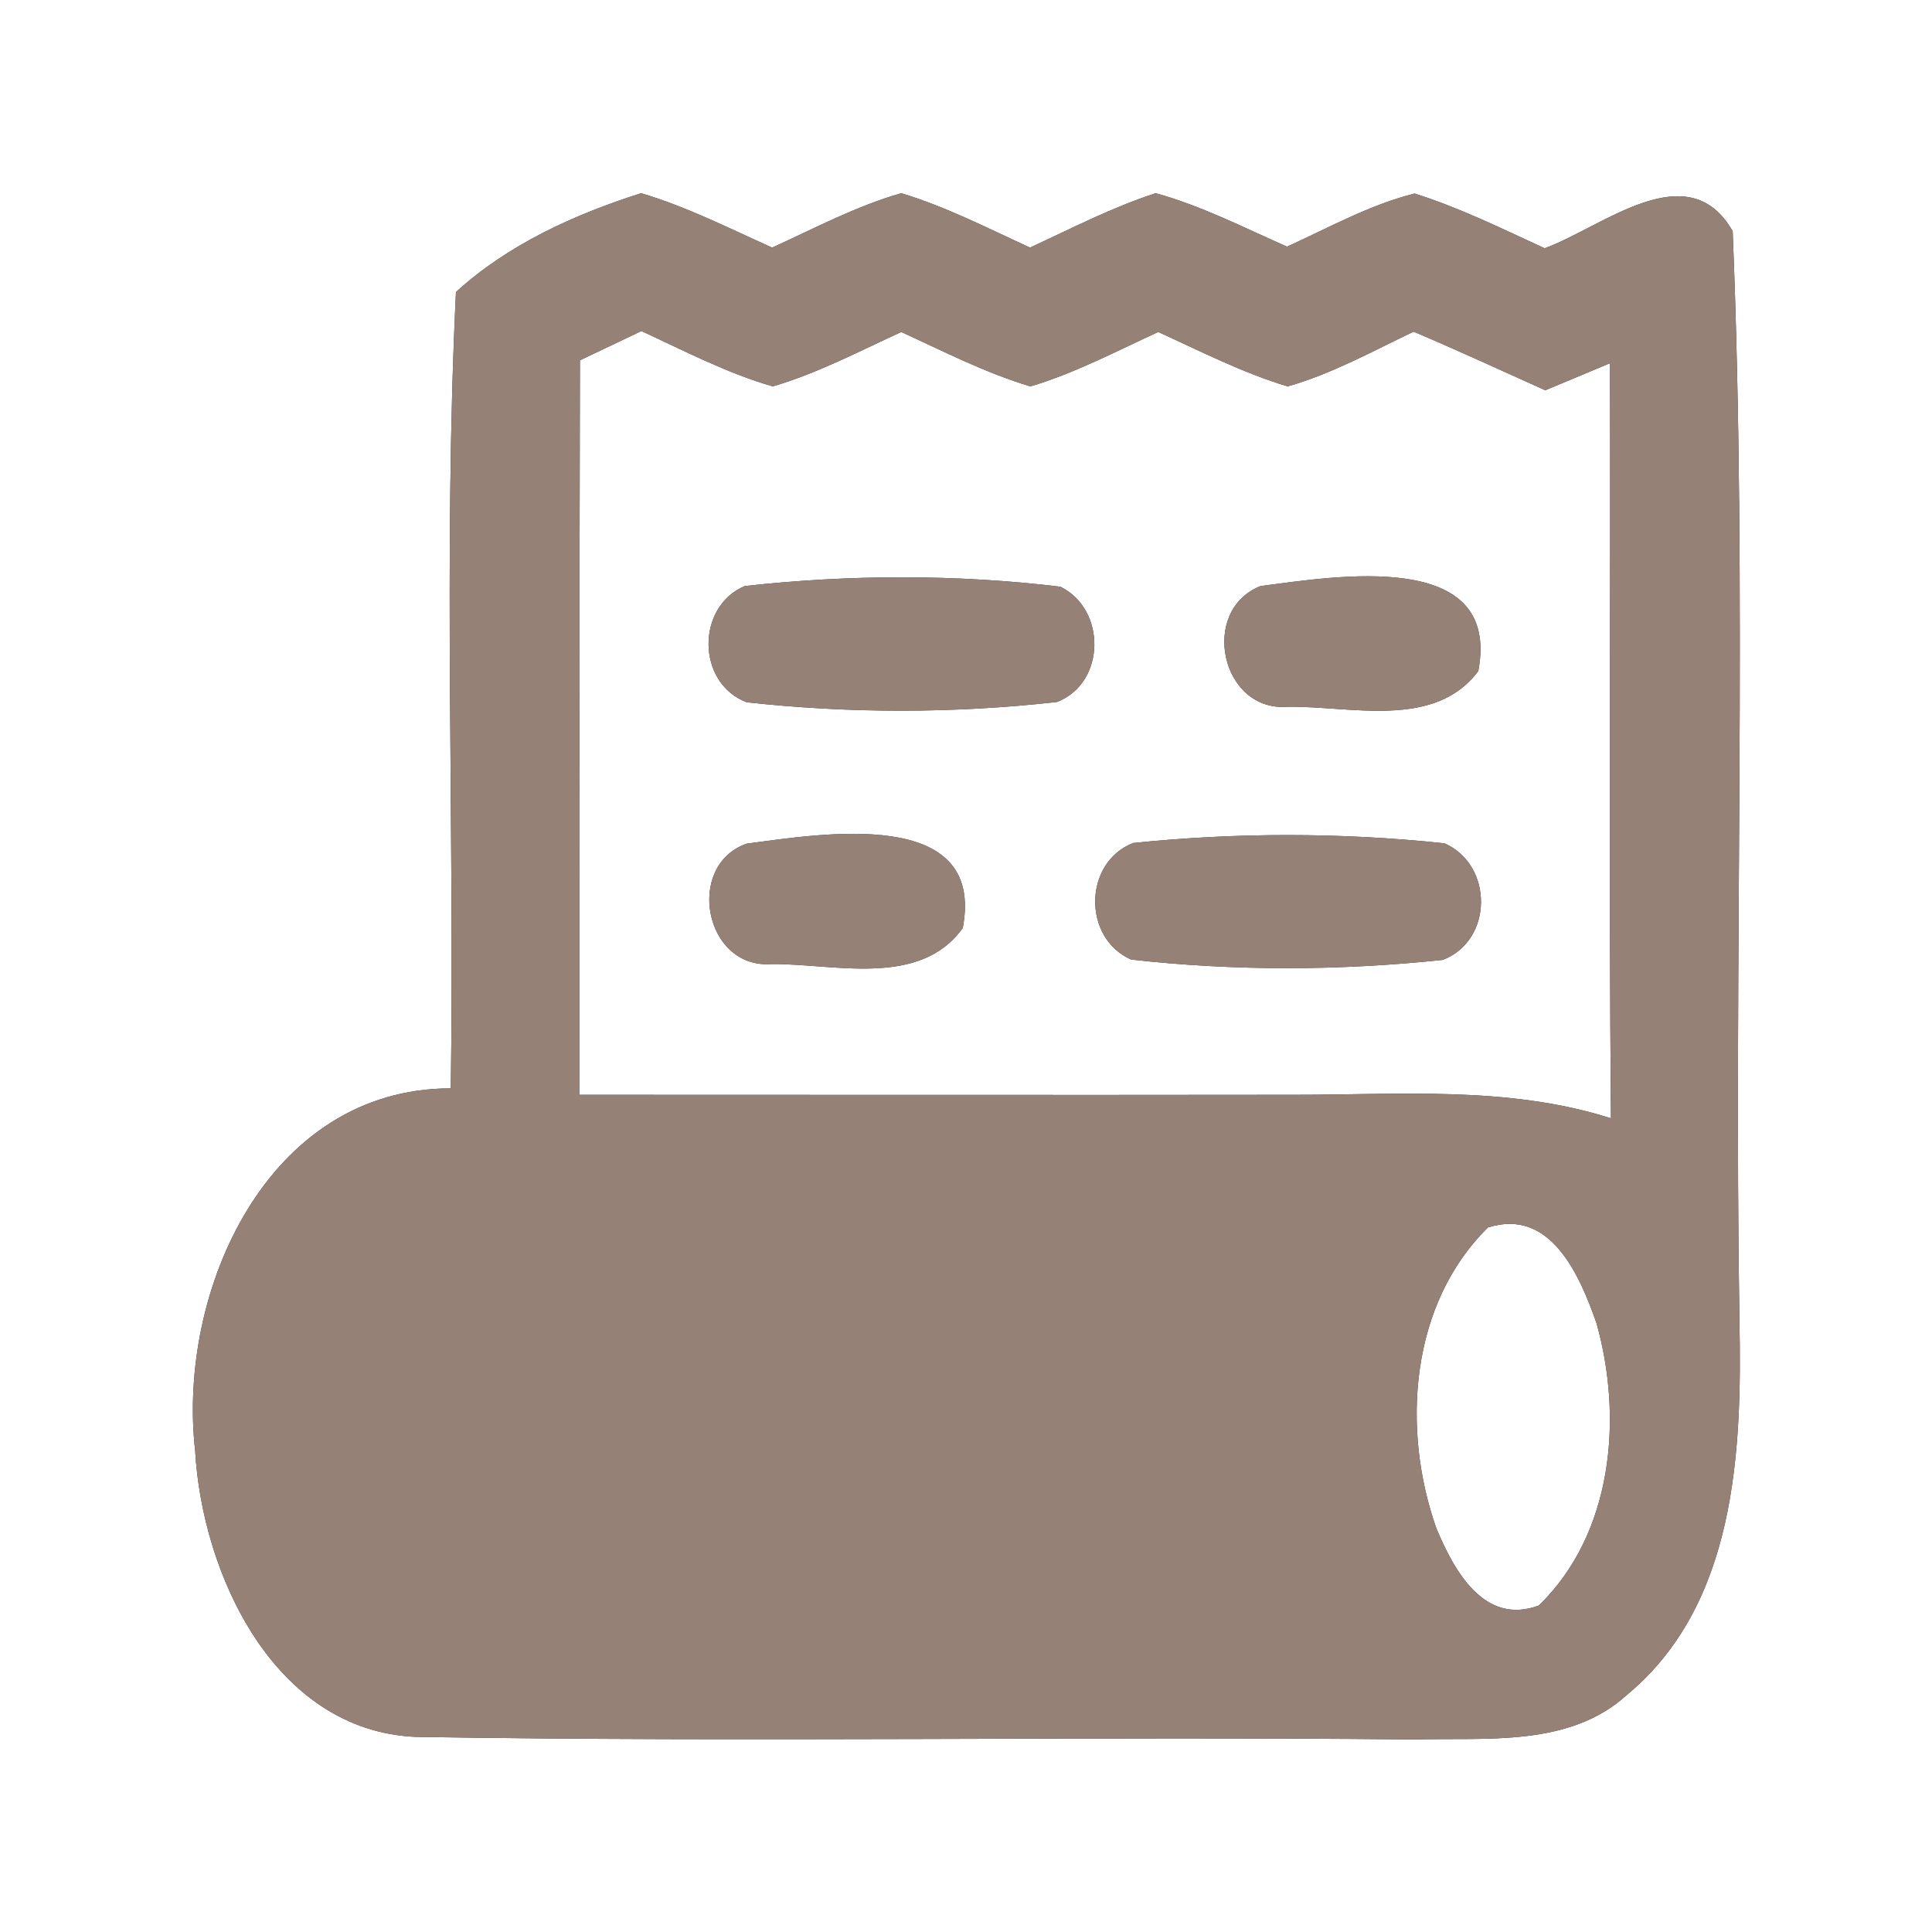 <?xml version="1.0" encoding="UTF-8" ?>
<!DOCTYPE svg PUBLIC "-//W3C//DTD SVG 1.1//EN" "http://www.w3.org/Graphics/SVG/1.1/DTD/svg11.dtd">
<svg width="60pt" height="60pt" viewBox="0 0 60 60" version="1.1" xmlns="http://www.w3.org/2000/svg">
<rect x="0" y="0" width="60" height="60" fill="#333333" stroke="none"/>
<g id="#ffffffff">
<path fill="#ffffff" opacity="1.00" d=" M 0.00 0.00 L 60.00 0.00 L 60.00 60.00 L 0.00 60.00 L 0.00 0.00 M 14.16 9.07 C 13.76 17.30 14.12 25.56 14.00 33.80 C 8.30 33.80 5.50 40.10 6.06 45.05 C 6.28 48.90 8.52 53.74 12.90 53.94 C 23.25 54.11 33.60 53.92 43.95 54.02 C 46.17 53.96 48.74 54.26 50.52 52.64 C 53.91 49.84 54.10 45.09 54.02 41.04 C 53.84 29.76 54.27 18.45 53.81 7.18 C 52.42 4.75 49.75 7.07 47.97 7.71 C 46.64 7.10 45.33 6.45 43.93 6.01 C 42.54 6.36 41.27 7.07 39.97 7.66 C 38.63 7.07 37.31 6.39 35.89 6.00 C 34.54 6.44 33.28 7.09 31.99 7.69 C 30.68 7.09 29.38 6.42 27.99 6.00 C 26.59 6.40 25.30 7.09 23.98 7.69 C 22.64 7.09 21.33 6.42 19.91 6.00 C 17.84 6.66 15.78 7.59 14.16 9.07 Z" />
<path fill="#ffffff" opacity="1.00" d=" M 18.01 11.19 C 18.49 10.96 19.44 10.51 19.92 10.28 C 21.26 10.90 22.58 11.59 24.00 12.00 C 25.39 11.59 26.68 10.91 27.99 10.31 C 29.30 10.91 30.60 11.58 32.00 12.00 C 33.38 11.59 34.66 10.91 35.97 10.31 C 37.29 10.91 38.59 11.58 39.99 12.00 C 41.36 11.61 42.62 10.91 43.90 10.30 C 45.27 10.88 46.63 11.51 47.99 12.12 C 48.49 11.91 49.50 11.49 50.00 11.28 C 50.02 19.10 49.96 26.91 50.03 34.73 C 46.79 33.70 43.39 34.01 40.05 34.00 C 32.70 34.01 25.35 34.00 18.00 34.00 C 18.00 26.40 17.99 18.79 18.01 11.19 M 23.13 18.20 C 21.61 18.84 21.63 21.22 23.19 21.81 C 26.38 22.16 29.64 22.16 32.83 21.80 C 34.35 21.20 34.36 18.92 32.93 18.22 C 29.69 17.83 26.38 17.84 23.13 18.20 M 39.15 18.20 C 37.24 18.95 37.91 22.12 40.00 21.95 C 41.95 21.92 44.55 22.66 45.91 20.84 C 46.63 17.02 41.47 17.90 39.15 18.20 M 23.19 26.20 C 21.27 26.87 21.87 30.09 23.95 29.94 C 25.89 29.92 28.56 30.69 29.90 28.82 C 30.62 25.02 25.48 25.90 23.19 26.20 M 35.19 26.18 C 33.64 26.79 33.62 29.14 35.13 29.80 C 38.34 30.16 41.60 30.15 44.81 29.81 C 46.38 29.20 46.38 26.86 44.86 26.19 C 41.65 25.85 38.39 25.85 35.19 26.18 Z" />
<path fill="#ffffff" opacity="1.00" d=" M 46.21 38.12 C 48.16 37.50 49.06 39.61 49.58 41.09 C 50.41 44.04 50.09 47.63 47.79 49.86 C 46.09 50.49 45.16 48.78 44.61 47.47 C 43.52 44.39 43.78 40.51 46.21 38.12 Z" />
</g>
<g id="#000000ff">
<path fill="#968176" opacity="1.00" d=" M 14.16 9.07 C 15.78 7.59 17.84 6.66 19.91 6.00 C 21.33 6.42 22.64 7.09 23.98 7.69 C 25.30 7.09 26.59 6.40 27.99 6.00 C 29.38 6.42 30.68 7.09 31.99 7.69 C 33.28 7.09 34.54 6.44 35.89 6.00 C 37.31 6.39 38.63 7.07 39.97 7.66 C 41.27 7.07 42.54 6.36 43.93 6.01 C 45.33 6.45 46.64 7.10 47.97 7.71 C 49.75 7.07 52.42 4.75 53.81 7.18 C 54.27 18.45 53.84 29.76 54.02 41.04 C 54.10 45.09 53.91 49.84 50.52 52.64 C 48.74 54.26 46.17 53.96 43.95 54.02 C 33.60 53.92 23.25 54.11 12.90 53.94 C 8.52 53.74 6.28 48.90 6.06 45.05 C 5.50 40.10 8.30 33.80 14.00 33.80 C 14.12 25.56 13.76 17.30 14.16 9.07 M 18.01 11.19 C 17.99 18.79 18.00 26.40 18.00 34.00 C 25.35 34.00 32.70 34.01 40.05 34.00 C 43.39 34.01 46.79 33.70 50.03 34.73 C 49.96 26.91 50.02 19.10 50.00 11.28 C 49.50 11.49 48.49 11.91 47.99 12.12 C 46.63 11.51 45.27 10.88 43.90 10.30 C 42.62 10.91 41.36 11.61 39.99 12.00 C 38.59 11.58 37.29 10.91 35.97 10.31 C 34.66 10.91 33.38 11.59 32.00 12.00 C 30.60 11.58 29.30 10.91 27.99 10.31 C 26.68 10.91 25.39 11.59 24.00 12.00 C 22.58 11.59 21.26 10.90 19.92 10.28 C 19.44 10.51 18.49 10.96 18.01 11.19 M 46.21 38.12 C 43.78 40.51 43.52 44.39 44.61 47.47 C 45.16 48.78 46.09 50.49 47.79 49.86 C 50.09 47.63 50.41 44.04 49.58 41.09 C 49.06 39.61 48.16 37.50 46.21 38.12 Z" />
<path fill="#968176" opacity="1.00" d=" M 23.13 18.20 C 26.38 17.84 29.69 17.83 32.93 18.22 C 34.36 18.92 34.35 21.20 32.83 21.80 C 29.64 22.16 26.38 22.16 23.19 21.81 C 21.63 21.22 21.61 18.84 23.13 18.20 Z" />
<path fill="#968176" opacity="1.00" d=" M 39.15 18.20 C 41.47 17.90 46.63 17.02 45.91 20.84 C 44.55 22.66 41.95 21.92 40.00 21.95 C 37.91 22.12 37.24 18.95 39.15 18.20 Z" />
<path fill="#968176" opacity="1.00" d=" M 23.19 26.20 C 25.48 25.90 30.62 25.02 29.90 28.82 C 28.56 30.69 25.89 29.92 23.95 29.94 C 21.87 30.09 21.27 26.87 23.19 26.20 Z" />
<path fill="#968176" opacity="1.00" d=" M 35.19 26.18 C 38.39 25.85 41.65 25.85 44.86 26.19 C 46.38 26.86 46.38 29.20 44.81 29.81 C 41.60 30.15 38.34 30.16 35.13 29.80 C 33.62 29.14 33.64 26.79 35.19 26.18 Z" />
</g>
</svg>

